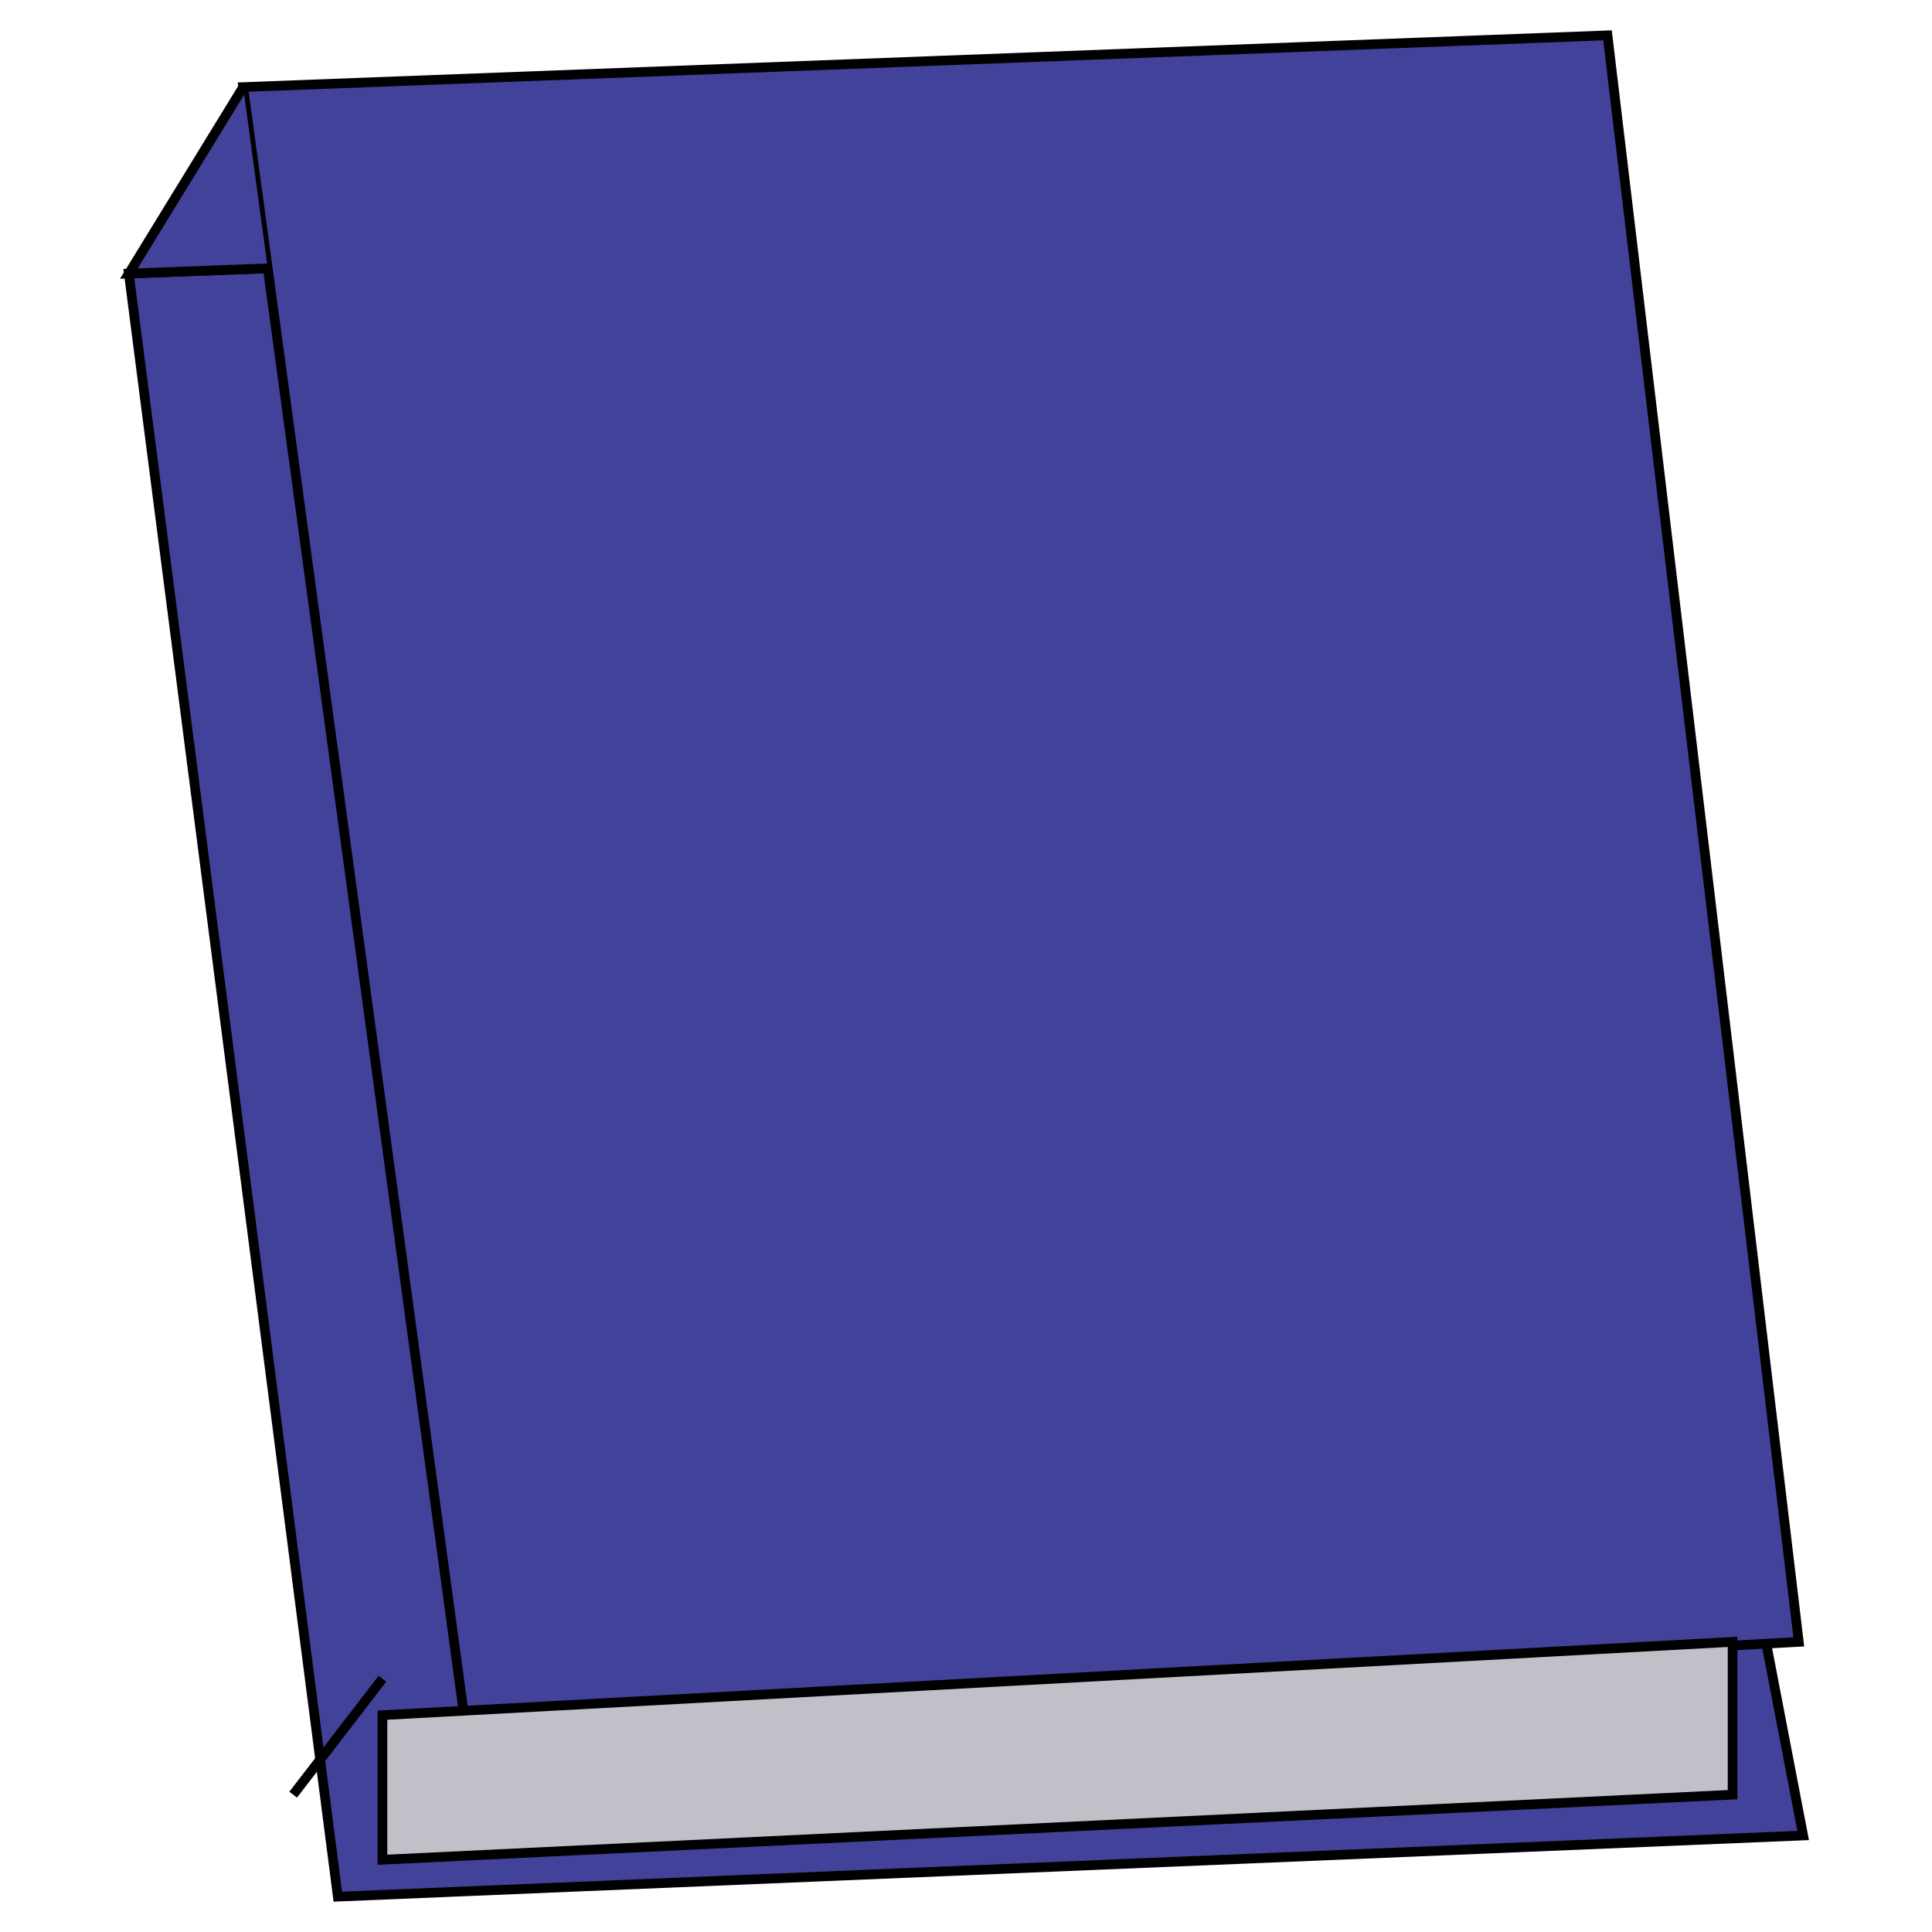 <?xml version="1.0" encoding="utf-8"?>
<!-- Generator: Adobe Illustrator 16.0.0, SVG Export Plug-In . SVG Version: 6.00 Build 0)  -->
<!DOCTYPE svg PUBLIC "-//W3C//DTD SVG 1.1//EN" "http://www.w3.org/Graphics/SVG/1.1/DTD/svg11.dtd">
<svg version="1.1" id="Layer_1" xmlns="http://www.w3.org/2000/svg" xmlns:xlink="http://www.w3.org/1999/xlink" x="0px" y="0px"
	 width="200px" height="200px" viewBox="0 0 200 200" enable-background="new 0 0 200 200" xml:space="preserve">
<polygon fill="#43429B" stroke="#000000" stroke-miterlimit="10" points="186.662,190.01 34.97,196.342 13.337,28.32 
	154.572,22.963 "/>
<polygon fill="#43429B" stroke="#000000" stroke-miterlimit="10" points="186.209,169.966 48.037,177.553 25.174,9.015 
	166.408,3.658 "/>
<line fill="#43429B" stroke="#000000" stroke-miterlimit="10" x1="39.592" y1="173.781" x2="30.349" y2="185.783"/>
<polygon fill="#C0C0C9" stroke="#000000" stroke-miterlimit="10" points="179.357,169.966 179.357,185.783 39.592,192.52 
	39.592,177.553 "/>
<polyline fill="#43429B" stroke="#000000" stroke-miterlimit="10" points="25.174,9.015 13.337,28.32 27.719,27.775 "/>
</svg>
